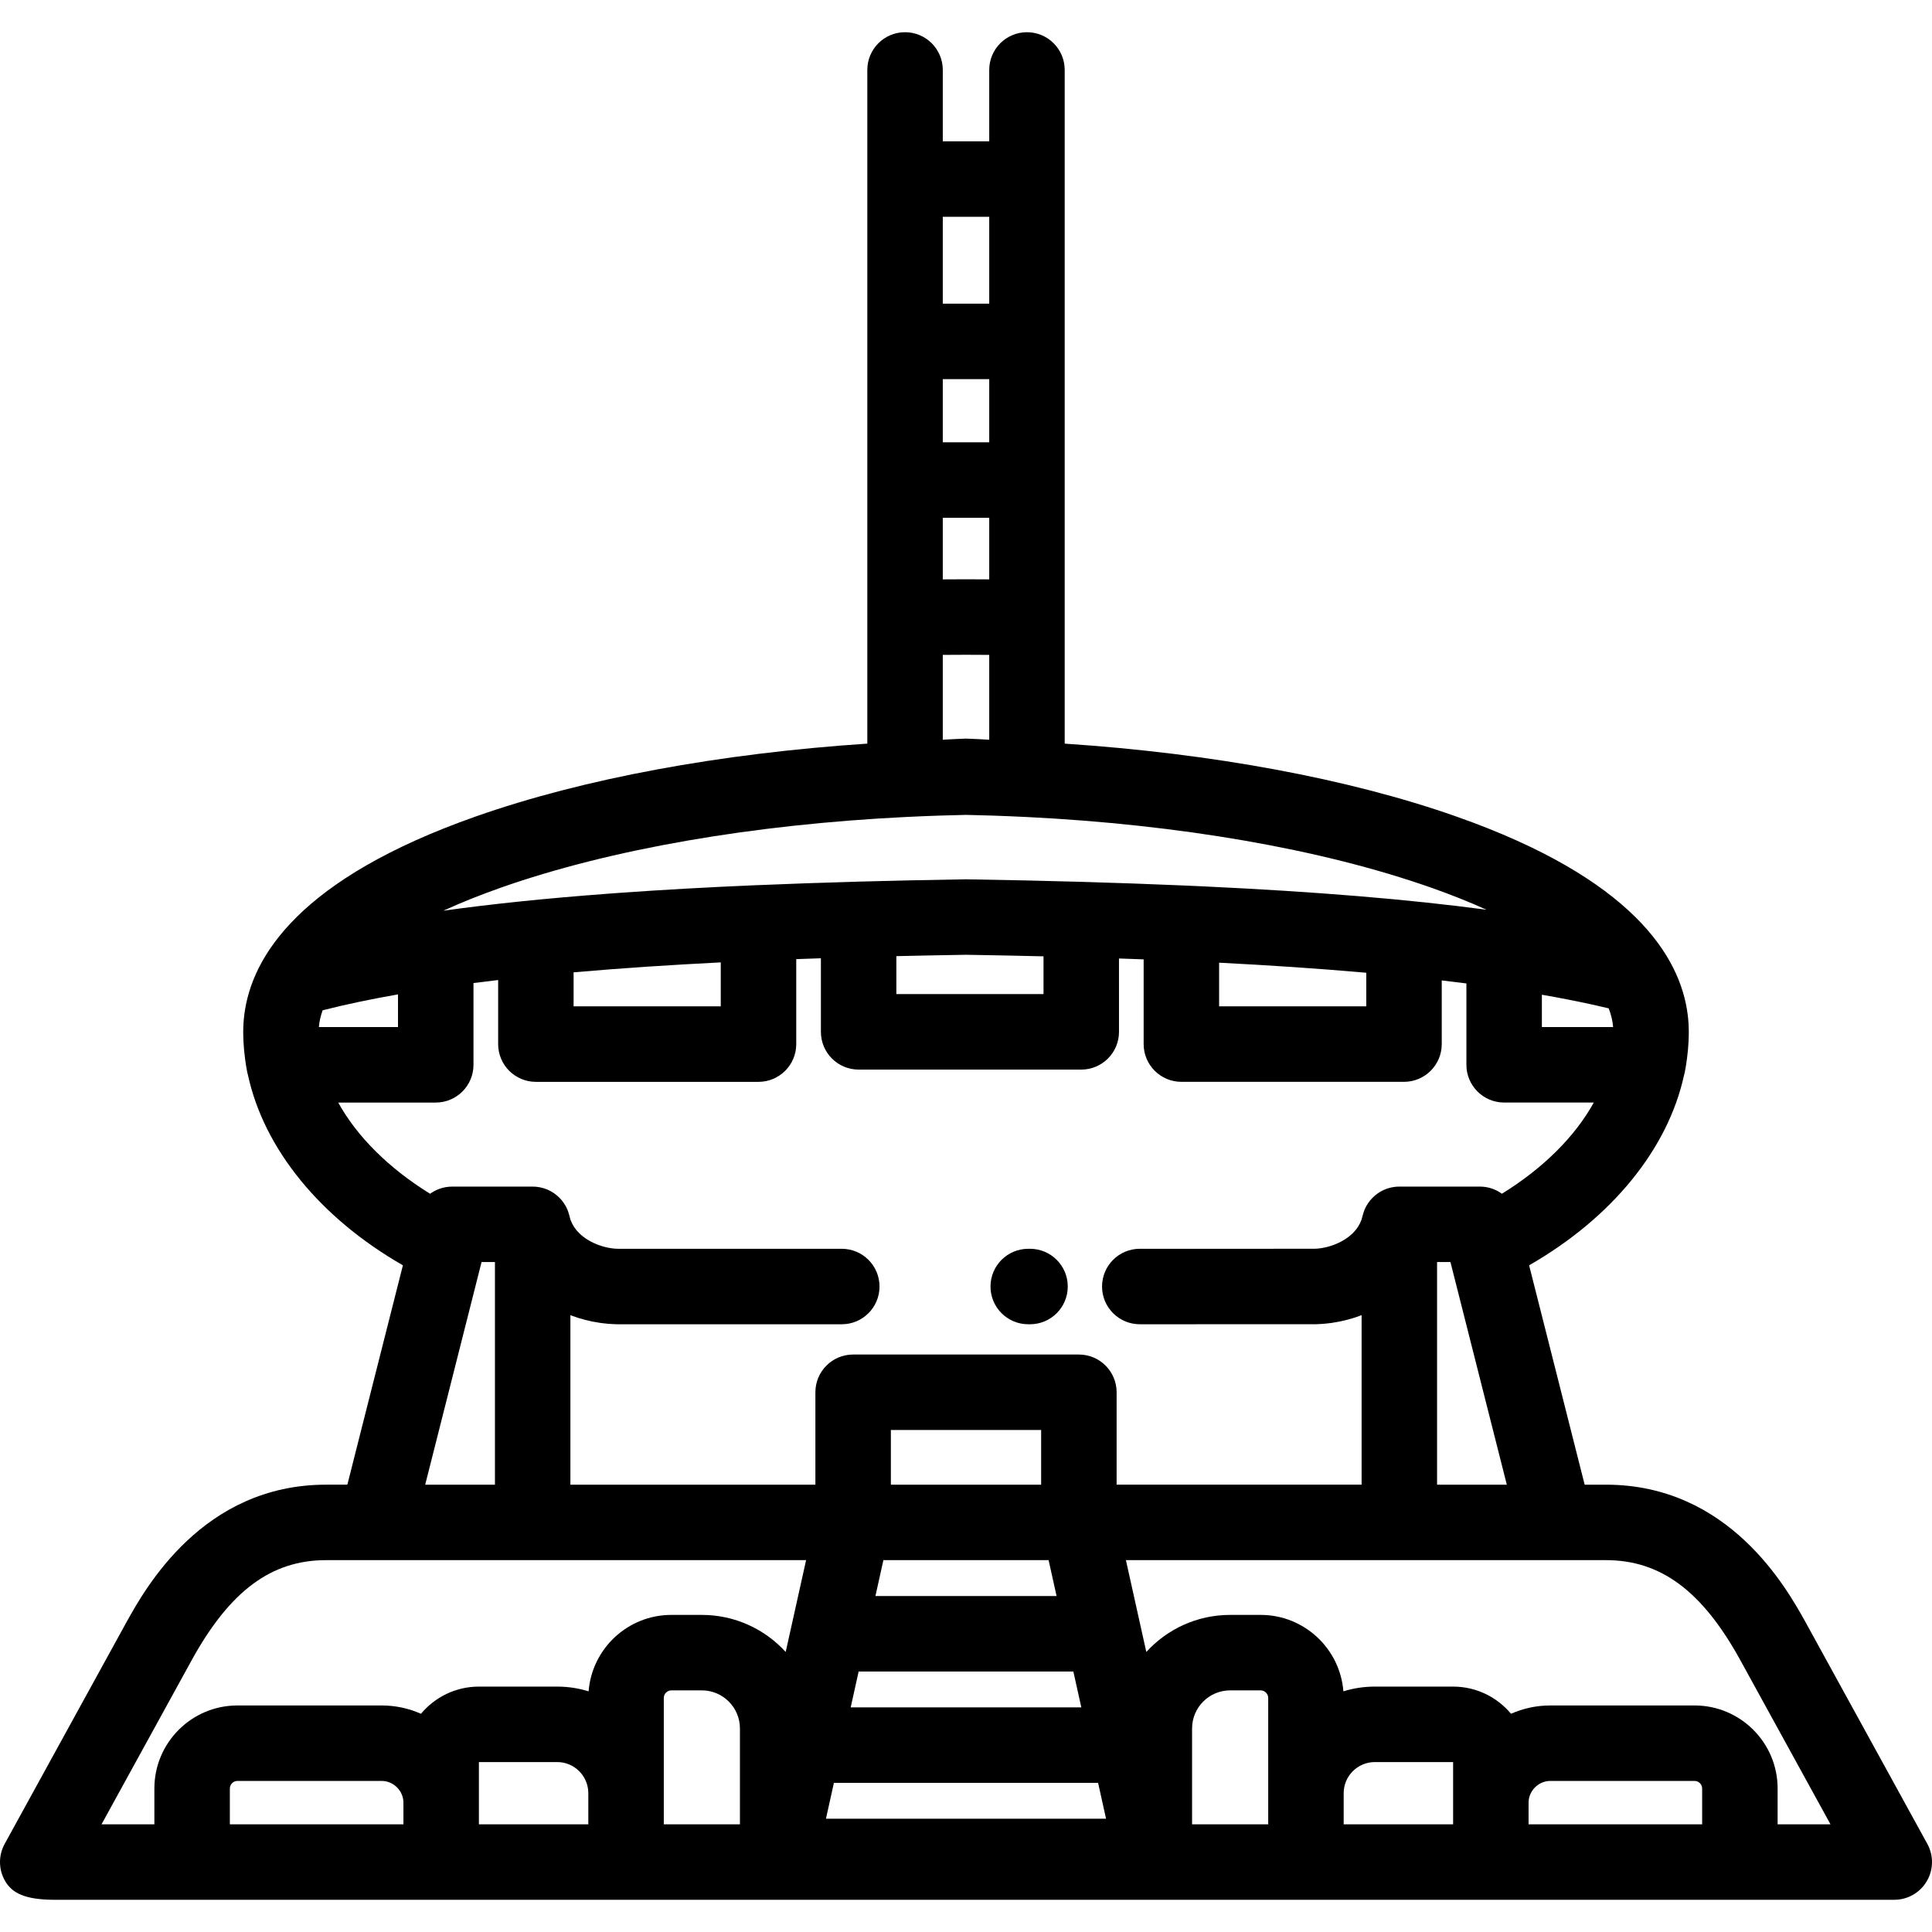 <?xml version="1.0" encoding="iso-8859-1"?>
<!-- Generator: Adobe Illustrator 19.0.0, SVG Export Plug-In . SVG Version: 6.00 Build 0)  -->
<svg version="1.1" id="Capa_1" xmlns="http://www.w3.org/2000/svg" xmlns:xlink="http://www.w3.org/1999/xlink" x="0px" y="0px"
	 viewBox="0 0 512.002 512.002" style="enable-background:new 0 0 512.002 512.002;" xml:space="preserve">
<g>
	<g>
		<path d="M510.767,488.652l-32.273-58.75c-5.007-9.014-20.246-36.445-52.899-36.445h-5.642l-14.719-58.136
			c21.97-12.604,36.764-30.844,41.034-50.292c0.087-0.294,0.163-0.594,0.223-0.899c0.225-1.134,0.401-2.275,0.554-3.418
			c0.011-0.077,0.018-0.154,0.029-0.232c0.09-0.694,0.174-1.387,0.238-2.082c0.034-0.362,0.054-0.724,0.081-1.086
			c0.032-0.449,0.072-0.899,0.093-1.348c0.04-0.838,0.063-1.677,0.063-2.517c0-0.699-0.022-1.413-0.064-2.137
			c-0.001-0.02-0.002-0.041-0.003-0.061c-0.042-0.69-0.105-1.392-0.19-2.103c-0.003-0.024-0.006-0.048-0.009-0.073
			c-1.909-15.746-14.878-36.343-61.403-52.71c-28.468-10.015-64.609-16.691-103.722-19.294v-33.355V90.472V47.45V18.536
			c0-5.523-4.477-10-10-10c-5.522,0-10,4.477-10,10V37.45h-12.31V18.536c0-5.523-4.478-10-10-10c-5.523,0-10,4.477-10,10V47.45
			v43.022v73.241v33.355c-39.113,2.603-75.253,9.279-103.722,19.294c-46.522,16.367-59.493,36.963-61.403,52.708
			c-0.003,0.026-0.006,0.051-0.009,0.077c-0.085,0.71-0.148,1.411-0.19,2.101c-0.001,0.021-0.002,0.042-0.003,0.062
			c-0.043,0.724-0.064,1.437-0.064,2.136c0,0.84,0.023,1.68,0.063,2.519c0.021,0.436,0.059,0.871,0.09,1.307
			c0.027,0.377,0.049,0.754,0.084,1.131c0.062,0.674,0.144,1.348,0.231,2.022c0.013,0.1,0.023,0.2,0.037,0.3
			c0.153,1.137,0.329,2.274,0.553,3.404c0.06,0.304,0.135,0.602,0.221,0.894c4.269,19.448,19.064,37.689,41.035,50.297
			l-14.72,58.137h-5.642c-32.654,0-47.892,27.432-52.922,36.487L1.236,488.652c-1.702,3.098-1.642,6.864,0.158,9.906
			s5.071,4.908,13.107,4.908h487.502c3.535,0,6.807-1.866,8.606-4.908C512.409,495.516,512.469,491.749,510.767,488.652z
			 M408.614,263.615c4.452,0.776,8.752,1.606,12.854,2.501c0.122,0.027,0.25,0.053,0.372,0.079c1.519,0.334,3.012,0.676,4.477,1.027
			c0.647,1.655,1.046,3.311,1.179,4.962h-18.882V263.615z M249.847,57.45h12.31v23.022h-12.31V57.45z M249.847,100.472h12.31v16.747
			h-12.31V100.472z M249.847,137.219h12.31v16.323c-2.055-0.02-4.104-0.028-6.155-0.028c-2.051,0-4.101,0.009-6.155,0.028V137.219z
			 M249.847,173.552c4.107-0.039,8.203-0.039,12.31,0v22.489c-1.926-0.123-3.868-0.22-5.799-0.289
			c-0.119-0.004-0.237-0.006-0.356-0.006c-0.119,0-0.237,0.002-0.356,0.006c-1.931,0.069-3.873,0.166-5.799,0.289V173.552z
			 M132.763,235.229c28.978-10.195,66.678-16.728,107.484-18.73c0.031-0.001,0.063,0.002,0.094,0
			c2.85-0.142,5.754-0.262,8.633-0.357c0.007,0,0.014-0.001,0.021-0.001c2.328-0.076,4.662-0.142,7.007-0.189
			c2.342,0.047,4.674,0.113,7,0.189c0.009,0,0.017,0.001,0.025,0.001c2.94,0.099,5.846,0.219,8.636,0.357
			c0.07,0.003,0.14,0.003,0.209,0.005c40.761,2.009,78.418,8.539,107.369,18.725c5.305,1.866,10.21,3.828,14.71,5.863
			c-20.681-2.766-45.297-4.798-74.78-6.181c-0.609-0.029-1.215-0.058-1.829-0.086c-0.895-0.041-1.794-0.081-2.698-0.121
			c-0.378-0.017-0.749-0.034-1.128-0.05c-0.018-0.001-0.035,0.001-0.053,0c-8.47-0.366-17.316-0.682-26.588-0.948
			c-0.015-0.001-0.03-0.003-0.045-0.003c-9.584-0.274-19.901-0.502-30.666-0.676c-0.108-0.002-0.215-0.002-0.322,0
			c-9.957,0.16-19.57,0.368-28.573,0.618c-0.047,0.001-0.093,0.009-0.14,0.011c-9.185,0.257-17.975,0.563-26.372,0.919
			c-0.057,0.001-0.114-0.004-0.171-0.002c-13.068,0.556-25.092,1.231-36.301,2.037c-0.824,0.059-1.642,0.119-2.457,0.179
			c-0.279,0.021-0.555,0.042-0.833,0.063c-16.239,1.214-30.664,2.705-43.499,4.493C122.144,239.219,127.238,237.173,132.763,235.229
			z M362.078,257.788v8.909H323.08v-11.572C336.129,255.792,349.284,256.659,362.078,257.788z M237.545,253.389
			c5.818-0.135,11.839-0.253,17.993-0.354c0.153-0.002,0.311-0.005,0.464-0.008c7.072,0.115,13.947,0.253,20.542,0.412v10.008
			h-38.998L237.545,253.389L237.545,253.389z M191.009,255.043v11.653h-38.998v-9.016
			C164.801,256.556,177.959,255.701,191.009,255.043z M84.507,272.185c0.12-1.478,0.461-2.961,0.993-4.443
			c6.148-1.571,12.858-2.968,19.975-4.219v8.662H84.507z M106.913,483.466h-46v-9.5c0-1.084,0.915-1.999,1.998-1.999h38.253
			c3.116,0,5.749,2.633,5.749,5.749V483.466z M155.913,483.466h-29l0.001-16.499h20.75c4.549,0,8.249,3.7,8.249,8.249V483.466z
			 M196.09,483.466h-20.177v-8.25v-25.249c0-1.084,0.916-2,2.001-2h8.087c5.563,0,10.089,4.525,10.089,10.088V483.466z
			 M208.217,437.788c-5.506-6.03-13.427-9.82-22.217-9.82h-8.087c-11.543,0-21.031,8.937-21.925,20.254
			c-2.633-0.814-5.428-1.254-8.325-1.254h-20.75c-6.162,0-11.679,2.805-15.351,7.202c-3.183-1.411-6.699-2.202-10.399-2.202H62.91
			c-12.13,0-21.998,9.869-21.998,21.999v9.5H26.904l24.09-43.853c10.049-18.09,20.971-26.157,35.415-26.157h127.215L208.217,437.788
			z M112.683,393.457l14.937-59h3.546v59H112.683z M218.885,481.982l2.113-9.509h70.007l2.113,9.509H218.885z M277.891,413.456
			l2.114,9.509h-48.006l2.113-9.509H277.891z M236.09,393.457v-14.493h39.824v14.493H236.09z M284.45,442.965l2.112,9.508h-61.12
			l2.113-9.508H284.45z M285.912,358.966h-59.824c-5.522,0-10,4.478-10,10v24.493h-64.924V348.54
			c2.556,0.979,5.196,1.651,7.825,2.031c0.08,0.012,0.16,0.026,0.24,0.037c0.5,0.069,0.998,0.122,1.496,0.169
			c0.238,0.023,0.477,0.049,0.714,0.067c0.382,0.028,0.762,0.044,1.142,0.059c0.224,0.009,0.45,0.03,0.673,0.035
			c0.046,0.001,0.092,0.001,0.138,0.002l0.506,0.005h59.186c5.523,0,10-4.478,10-10c0-5.522-4.477-10-10-10h-59.182h-0.007
			c-0.19,0-0.391-0.012-0.591-0.022c-0.128-0.006-0.255-0.012-0.385-0.022c-0.196-0.016-0.397-0.038-0.6-0.064
			c-0.093-0.011-0.185-0.021-0.279-0.034c-0.266-0.038-0.535-0.084-0.809-0.138c-0.033-0.007-0.066-0.012-0.1-0.018
			c-3.838-0.778-8.276-3.105-9.83-7.134c-0.019-0.051-0.046-0.097-0.064-0.148c-0.107-0.294-0.191-0.602-0.266-0.914
			c-0.012-0.051-0.032-0.098-0.043-0.149c-0.032-0.145-0.075-0.284-0.113-0.425c-0.063-0.236-0.133-0.468-0.213-0.697
			c-0.044-0.128-0.089-0.256-0.138-0.381c-0.019-0.049-0.034-0.101-0.054-0.149c-0.003-0.008-0.008-0.016-0.011-0.024
			c-0.05-0.119-0.108-0.234-0.162-0.351c-0.076-0.164-0.151-0.328-0.235-0.487c-0.058-0.109-0.121-0.215-0.183-0.321
			c-0.093-0.161-0.187-0.32-0.288-0.474c-0.065-0.099-0.133-0.196-0.202-0.293c-0.109-0.155-0.222-0.306-0.34-0.454
			c-0.071-0.09-0.143-0.178-0.217-0.265c-0.126-0.148-0.258-0.292-0.393-0.432c-0.075-0.079-0.149-0.159-0.227-0.235
			c-0.148-0.144-0.302-0.281-0.458-0.416c-0.073-0.064-0.144-0.13-0.219-0.191c-0.213-0.174-0.433-0.338-0.66-0.494
			c-0.058-0.04-0.117-0.077-0.176-0.116c-0.21-0.138-0.423-0.269-0.643-0.391c-0.11-0.061-0.225-0.114-0.337-0.171
			c-0.156-0.079-0.312-0.157-0.473-0.228c-0.127-0.056-0.256-0.105-0.385-0.156c-0.155-0.061-0.311-0.119-0.469-0.172
			c-0.133-0.044-0.266-0.085-0.401-0.124c-0.166-0.048-0.335-0.09-0.504-0.13c-0.13-0.03-0.259-0.061-0.391-0.086
			c-0.194-0.037-0.391-0.064-0.588-0.09c-0.112-0.014-0.222-0.033-0.334-0.044c-0.026-0.003-0.052-0.008-0.078-0.01
			c-0.288-0.025-0.579-0.038-0.872-0.038h-21.33c-0.279,0-0.555,0.013-0.829,0.035c-0.09,0.007-0.178,0.022-0.268,0.032
			c-0.182,0.02-0.365,0.039-0.545,0.069c-0.105,0.018-0.209,0.042-0.313,0.063c-0.161,0.032-0.323,0.063-0.481,0.103
			c-0.109,0.027-0.215,0.061-0.323,0.092c-0.151,0.043-0.301,0.086-0.449,0.136c-0.108,0.037-0.214,0.079-0.32,0.119
			c-0.144,0.054-0.287,0.109-0.428,0.169c-0.105,0.045-0.207,0.095-0.31,0.144c-0.137,0.065-0.274,0.13-0.408,0.201
			c-0.102,0.054-0.201,0.111-0.3,0.169c-0.13,0.075-0.26,0.151-0.386,0.231c-0.097,0.062-0.193,0.127-0.288,0.192
			c-0.071,0.048-0.144,0.092-0.214,0.142c-10.991-6.793-19.372-15.182-24.346-24.169h25.849c5.522,0,10-4.478,10-10v-21.674
			c2.155-0.277,4.337-0.541,6.536-0.798v16.983c0,5.522,4.478,10,10,10h58.998c5.522,0,10-4.478,10-10v-22.522
			c2.189-0.081,4.37-0.158,6.536-0.229v19.502c0,5.522,4.478,10,10,10h58.998c5.522,0,10-4.478,10-10V254.01
			c2.168,0.074,4.346,0.151,6.537,0.234v22.453c0,5.522,4.478,10,10,10h58.998c5.523,0,10-4.478,10-10v-16.874
			c2.201,0.257,4.378,0.525,6.536,0.801v21.561c0,5.522,4.478,10,10,10h23.764c-4.974,8.988-13.355,17.377-24.348,24.17
			c-0.069-0.05-0.143-0.094-0.214-0.142c-0.095-0.065-0.19-0.13-0.287-0.191c-0.127-0.081-0.257-0.158-0.388-0.233
			c-0.099-0.057-0.197-0.114-0.298-0.167c-0.135-0.072-0.274-0.138-0.413-0.203c-0.101-0.048-0.202-0.097-0.305-0.142
			c-0.143-0.061-0.288-0.117-0.434-0.172c-0.104-0.039-0.208-0.081-0.314-0.117c-0.151-0.051-0.304-0.094-0.458-0.138
			c-0.105-0.03-0.208-0.063-0.314-0.09c-0.162-0.04-0.326-0.072-0.49-0.105c-0.102-0.02-0.202-0.044-0.305-0.062
			c-0.182-0.03-0.367-0.05-0.552-0.07c-0.087-0.01-0.174-0.024-0.262-0.031c-0.274-0.023-0.551-0.035-0.83-0.035h-21.33
			c-0.293,0-0.584,0.013-0.872,0.038c-0.026,0.002-0.052,0.008-0.078,0.01c-0.112,0.011-0.223,0.029-0.334,0.044
			c-0.198,0.026-0.394,0.053-0.588,0.09c-0.132,0.025-0.261,0.055-0.391,0.086c-0.169,0.039-0.338,0.081-0.504,0.13
			c-0.135,0.039-0.269,0.08-0.402,0.125c-0.158,0.053-0.314,0.111-0.469,0.172c-0.129,0.051-0.259,0.101-0.385,0.156
			c-0.16,0.071-0.317,0.149-0.473,0.228c-0.113,0.057-0.227,0.11-0.337,0.171c-0.22,0.122-0.434,0.253-0.644,0.391
			c-0.059,0.039-0.118,0.076-0.176,0.116c-0.227,0.156-0.447,0.32-0.661,0.494c-0.075,0.062-0.146,0.128-0.219,0.191
			c-0.156,0.135-0.31,0.272-0.457,0.416c-0.078,0.076-0.152,0.156-0.228,0.235c-0.135,0.14-0.266,0.283-0.393,0.432
			c-0.074,0.087-0.146,0.176-0.217,0.265c-0.118,0.148-0.23,0.299-0.34,0.454c-0.069,0.097-0.137,0.194-0.202,0.294
			c-0.101,0.154-0.195,0.313-0.287,0.473c-0.062,0.107-0.125,0.213-0.184,0.322c-0.084,0.159-0.159,0.323-0.235,0.487
			c-0.054,0.117-0.112,0.231-0.162,0.351c-0.003,0.008-0.008,0.016-0.011,0.024c-0.02,0.048-0.035,0.1-0.054,0.149
			c-0.049,0.125-0.094,0.253-0.138,0.381c-0.079,0.228-0.15,0.461-0.213,0.697c-0.038,0.142-0.081,0.281-0.113,0.425
			c-0.011,0.051-0.031,0.098-0.043,0.149c-0.075,0.313-0.159,0.62-0.266,0.914c-0.019,0.051-0.045,0.098-0.064,0.148
			c-1.554,4.029-5.992,6.356-9.83,7.134c-0.033,0.007-0.066,0.012-0.1,0.018c-0.273,0.054-0.543,0.1-0.809,0.138
			c-0.094,0.013-0.186,0.023-0.279,0.034c-0.203,0.025-0.404,0.048-0.6,0.064c-0.131,0.01-0.258,0.016-0.385,0.022
			c-0.156,0.008-0.312,0.015-0.463,0.017l-46.183,0.005c-5.522,0.001-9.999,4.479-9.999,10.001
			c0.001,5.522,4.479,9.999,10.001,9.999l45.955-0.005c0.032,0,0.063,0.005,0.096,0.005l0.506-0.005
			c0.046-0.001,0.092-0.001,0.138-0.002c0.223-0.005,0.449-0.025,0.673-0.035c0.38-0.015,0.76-0.031,1.142-0.059
			c0.238-0.018,0.476-0.044,0.714-0.067c0.498-0.047,0.996-0.1,1.496-0.169c0.08-0.011,0.16-0.025,0.241-0.037
			c2.629-0.381,5.269-1.052,7.826-2.031v44.917h-64.924v-24.493C295.912,363.444,291.435,358.966,285.912,358.966z M380.839,334.457
			h3.545l14.938,59h-18.483V334.457z M336.091,475.216v8.25h-20.177v-25.411c0-5.563,4.526-10.088,10.089-10.088h8.088
			c1.084,0,2,0.916,2,2V475.216z M385.091,477.716v5.75h-29v-8.25c0-4.549,3.7-8.249,8.249-8.249l20.751,0.001V477.716z
			 M451.09,483.466h-46v-5.75c0-3.116,2.633-5.749,5.749-5.749h38.253c1.083,0,1.998,0.915,1.998,1.999V483.466z M471.091,483.466
			v-9.5c0-12.13-9.868-21.999-21.998-21.999H410.84c-3.7,0-7.216,0.79-10.399,2.202c-3.672-4.396-9.189-7.202-15.351-7.202h-20.75
			c-2.897,0-5.692,0.44-8.325,1.254c-0.894-11.317-10.382-20.254-21.924-20.254h-8.088c-8.79,0-16.711,3.79-22.217,9.82
			l-5.406-24.331h127.215c14.443,0,25.366,8.067,35.394,26.116l24.111,43.894H471.091z"/>
	</g>
</g>
<g>
	<g>
		<path d="M272.969,330.944h-0.475c-5.522,0-10,4.478-10,10c0,5.522,4.478,10,10,10h0.475c5.522,0,10-4.478,10-10
			C282.969,335.422,278.491,330.944,272.969,330.944z"/>
	</g>
</g>
<g>
</g>
<g>
</g>
<g>
</g>
<g>
</g>
<g>
</g>
<g>
</g>
<g>
</g>
<g>
</g>
<g>
</g>
<g>
</g>
<g>
</g>
<g>
</g>
<g>
</g>
<g>
</g>
<g>
</g>
</svg>
